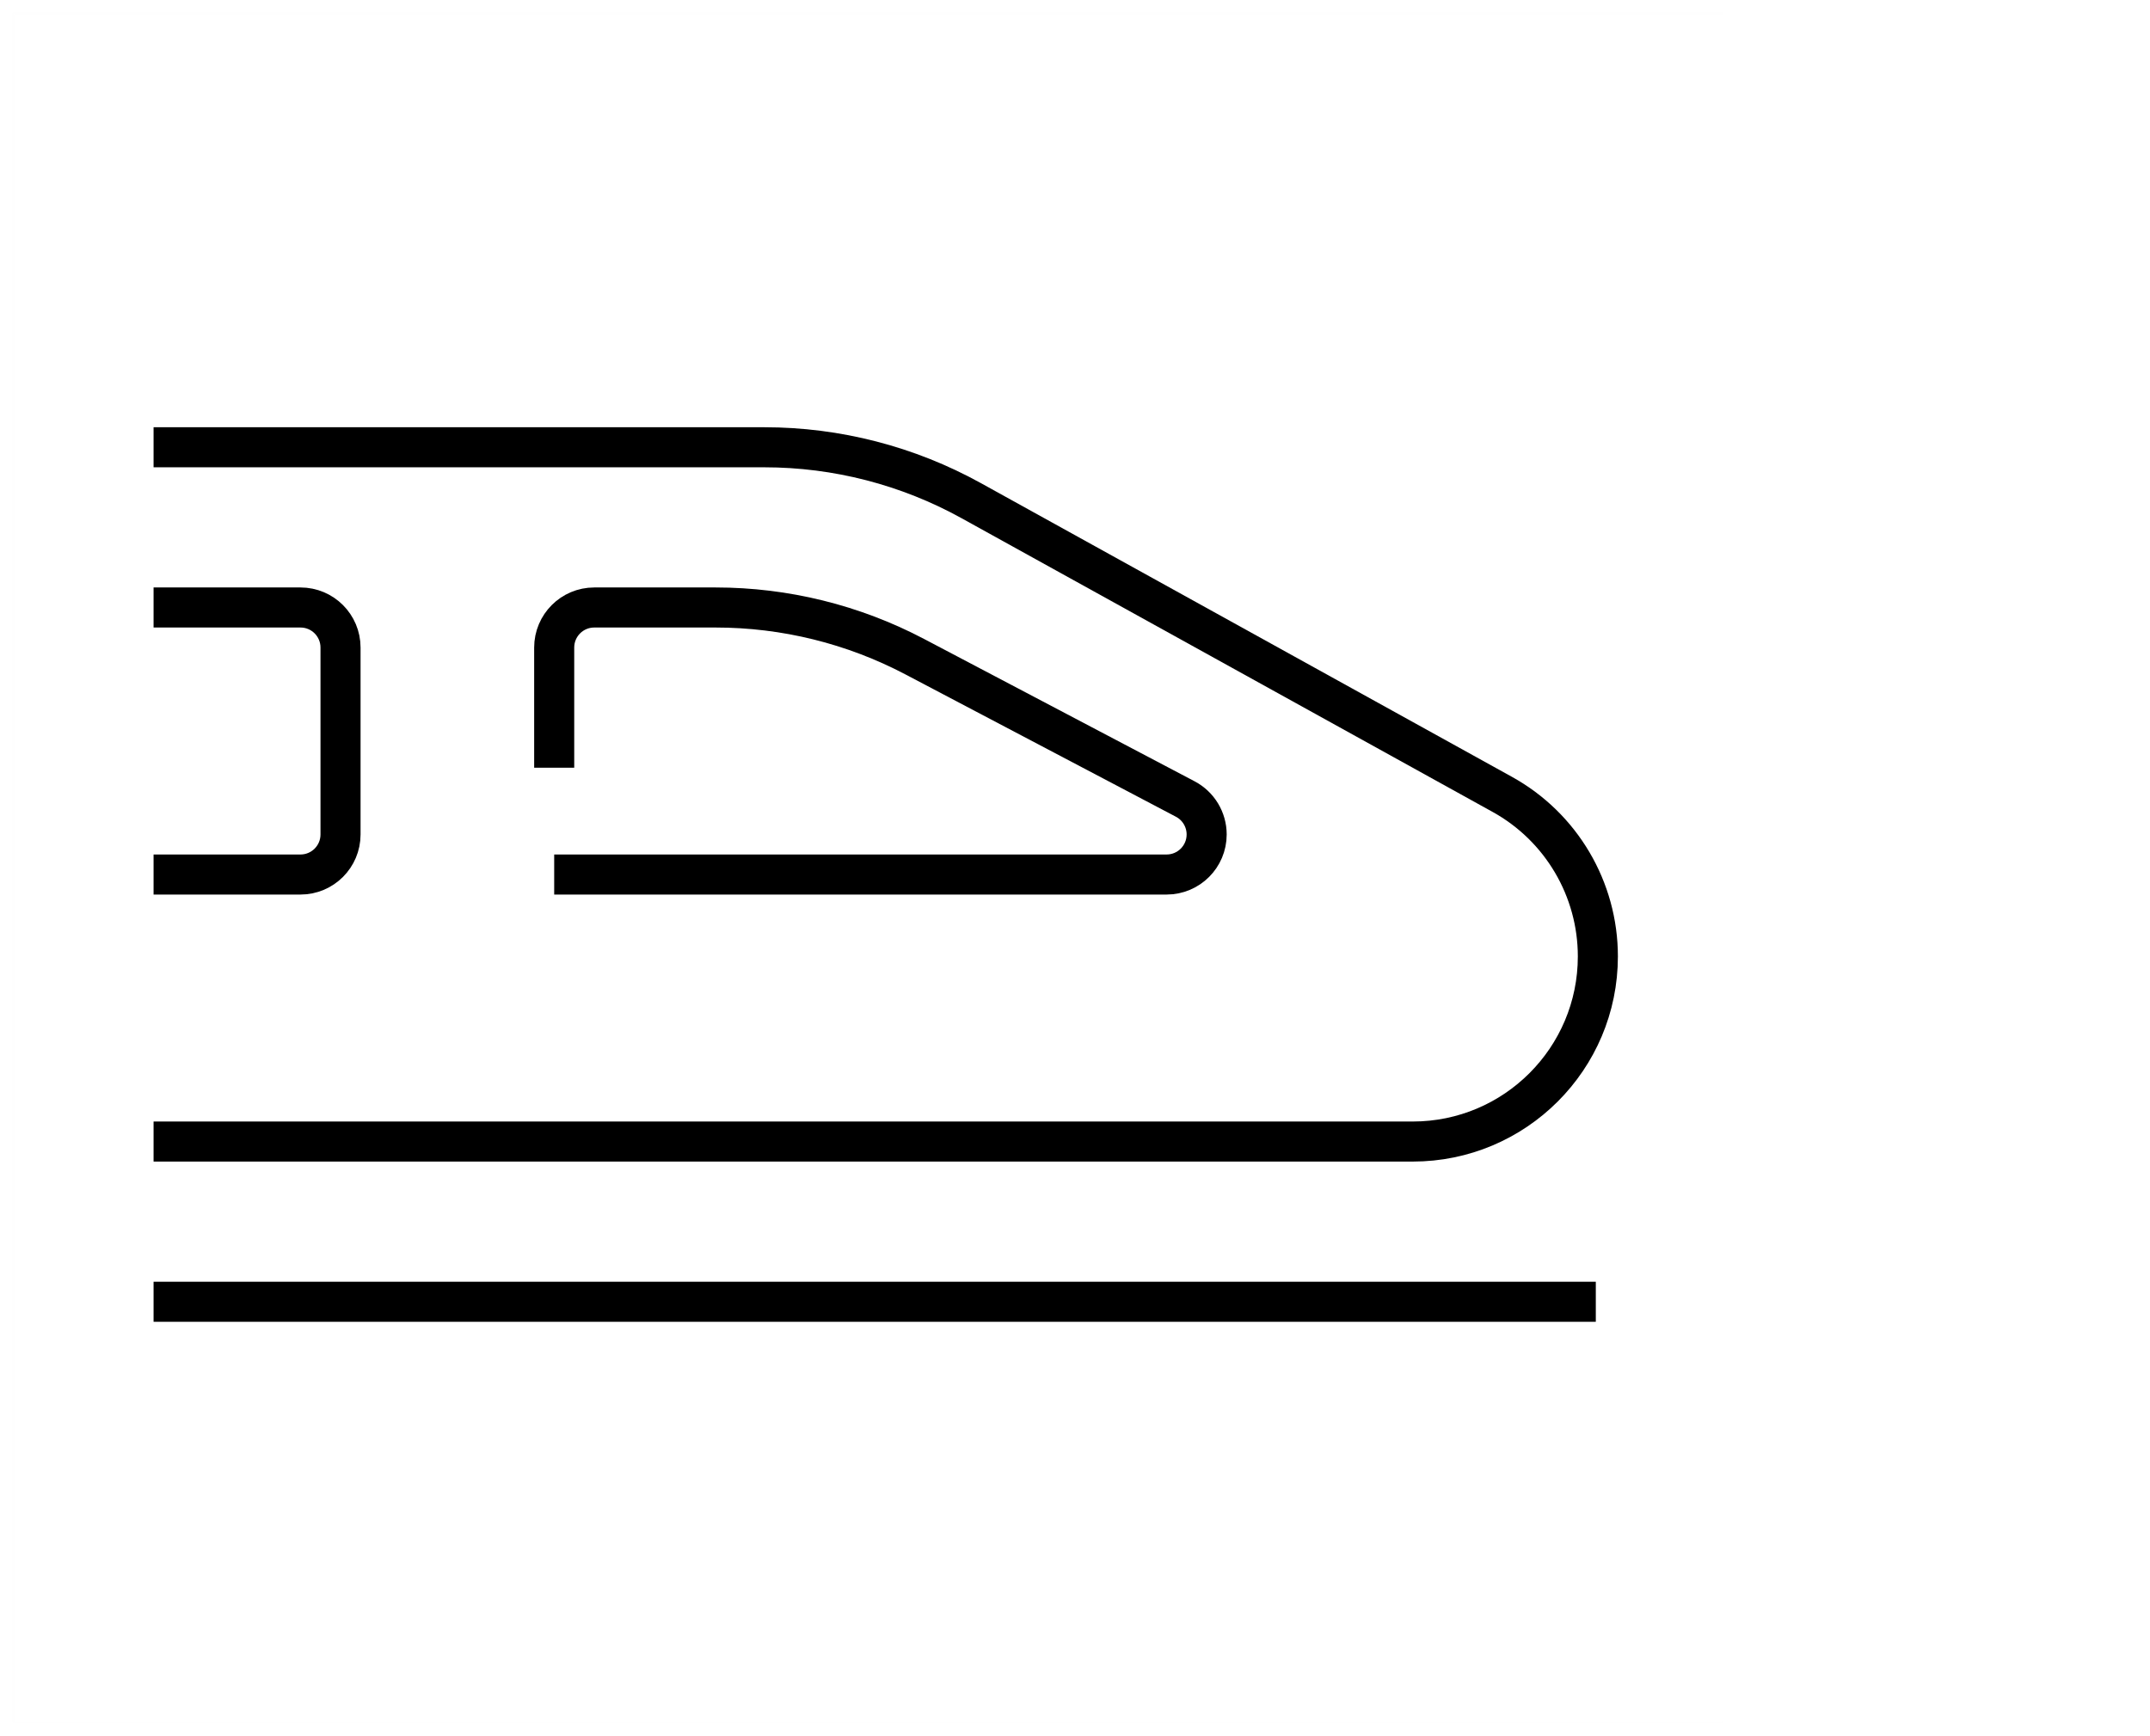 <?xml version="1.0" encoding="UTF-8"?><svg viewBox="0 0 161 130" version="1.1" xmlns="http://www.w3.org/2000/svg" xmlns:xlink="http://www.w3.org/1999/xlink">
  <title>train-side-view</title>
  <g id="strokes" stroke="none" stroke-width="1" fill="none" fill-rule="evenodd">
    <g id="train-side-view" transform="translate(1, 1)">
      <g id="Group" stroke="#979797" stroke-opacity="0.01" stroke-width="0.1">
        <g id="Rectangle">
          <rect x="0" y="0" width="128" height="128"></rect>
        </g>
      </g>
      <path d="M10.5,84.5 L104.788,84.5 C112.446,84.5 118.654,78.292 118.654,70.634 C118.654,65.589 115.914,60.942 111.5,58.5 L71.729,36.499 C66.987,33.876 61.657,32.5 56.239,32.5 L10.5,32.5 L10.5,32.5" id="Path-354" stroke="#000000" stroke-width="3"></path>
      <path d="M40.5,64.5 L86.359,64.5 C88.016,64.5 89.359,63.157 89.359,61.5 C89.359,60.386 88.742,59.364 87.756,58.845 L67.497,48.183 C62.901,45.764 57.786,44.5 52.593,44.5 L43.5,44.5 C41.843,44.5 40.5,45.843 40.5,47.5 L40.5,56.5 L40.5,56.5" id="Path-358" stroke="#000000" stroke-width="3"></path>
      <path d="M10.5,64.5 L21.5,64.5 C23.157,64.5 24.5,63.157 24.5,61.5 L24.5,47.5 C24.5,45.843 23.157,44.5 21.5,44.5 L10.5,44.5 L10.5,44.5" id="Path-359" stroke="#000000" stroke-width="3"></path>
      <line x1="118.5" y1="96.5" x2="10.5" y2="96.5" id="Path-357" stroke="#000000" stroke-width="3"></line>
    </g>
  </g>
</svg>
